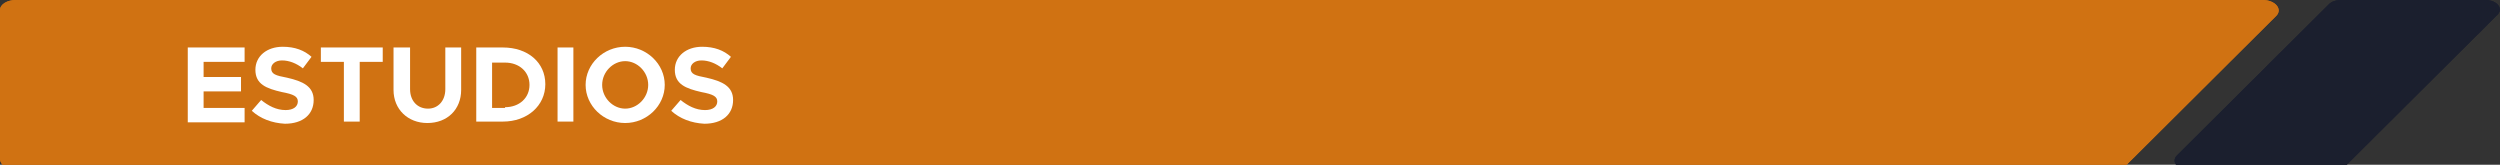 <?xml version="1.0" encoding="utf-8"?>
<!-- Generator: Adobe Illustrator 23.0.5, SVG Export Plug-In . SVG Version: 6.00 Build 0)  -->
<svg version="1.1" id="Capa_1" xmlns="http://www.w3.org/2000/svg" xmlns:xlink="http://www.w3.org/1999/xlink" x="0px" y="0px"
	 viewBox="0 0 347.5 22.9" style="enable-background:new 0 0 347.5 22.9;" xml:space="preserve">
<rect x="0" y="0" width="347.5" height="22.9" fill="#333333" stroke="none"/>
<style type="text/css">
	.st0{fill:#D07212;}
	.st1{fill:#1B1F2E;}
	.st2{fill:#FFFFFF;}
</style>
<g>
	<path class="st0" d="M316.4,2.2l-20.8,20.7c-0.4,0.4-1.1,0.7-1.9,0.7H2.2C1,23.6,0,22.9,0,22.1V1.4C0,0.6,1,0,2.2,0h312.3
		C316.3,0,317.3,1.3,316.4,2.2z"/>
	<path class="st1" d="M345.5,0h-20.1c-0.7,0-1.3,0.2-1.7,0.6l-21.1,21c-0.9,0.9,0.1,2,1.7,2h20.1c0.7,0,1.3-0.2,1.7-0.6l21.1-21
		C348,1.1,347,0,345.5,0z"/>
</g>
<g>
	<g>
		<path class="st2" d="M28.3,8.6v2.1h5.2v2h-5.2V15H34v2h-7.9V6.6H34v2H28.3z"/>
		<path class="st2" d="M41.3,11.8l3.8,5.2h-2.6L40,13.6L37.5,17h-2.6l3.8-5.1l-3.8-5.2h2.6L40,10l2.5-3.4h2.6L41.3,11.8z"/>
		<path class="st2" d="M46.3,6.6H51c2.2,0,3.9,1.4,3.9,3.5s-1.7,3.5-3.9,3.5h-2.4v3.3h-2.2L46.3,6.6L46.3,6.6z M50.7,11.6
			c1.1,0,1.8-0.6,1.8-1.5s-0.8-1.5-1.8-1.5h-2.2v2.9h2.2V11.6z"/>
		<path class="st2" d="M58.5,8.6v2.1h5.2v2h-5.2V15h5.7v2h-7.9V6.6h7.9v2H58.5z"/>
		<path class="st2" d="M72.1,16.9l-2.4-3.3h-1.6v3.3h-2.2V6.6h4.6c2.2,0,3.9,1.4,3.9,3.5c0,1.5-0.9,2.7-2.3,3.2l2.5,3.6H72.1z
			 M68.1,11.6h2.2c1.1,0,1.8-0.6,1.8-1.5s-0.8-1.5-1.8-1.5h-2.2V11.6z"/>
		<path class="st2" d="M76.1,6.6h2.2v10.3h-2.2V6.6z"/>
		<path class="st2" d="M82.6,8.6v2.1h5.2v2h-5.2V15h5.7v2h-7.9V6.6h7.9v2H82.6z"/>
		<path class="st2" d="M90,6.6h2.2l5,6.7V6.6h2.2v10.3h-2.2l-5-6.7v6.7H90V6.6z"/>
		<path class="st2" d="M101.2,11.8c0-2.9,2.5-5.3,5.5-5.3c1.6,0,3,0.7,4,1.7L109,9.6c-0.6-0.7-1.5-1.2-2.4-1.2
			c-1.7,0-3.2,1.5-3.2,3.3s1.5,3.3,3.2,3.3c0.9,0,1.8-0.5,2.4-1.2l1.6,1.4c-1,1-2.4,1.7-4,1.7C103.7,17.1,101.2,14.7,101.2,11.8z"/>
		<path class="st2" d="M112,6.6h2.2v10.3H112V6.6z"/>
		<path class="st2" d="M123.2,15.3h-4.6l-0.7,1.6h-2.5l4.2-10.3h2.5l4.2,10.3h-2.5L123.2,15.3z M122.4,13.4l-1.5-3.8l-1.5,3.8H122.4
			z"/>
		<path class="st2" d="M139,14.9v2h-7.3V6.6h2.2v8.3H139z"/>
		<path class="st2" d="M147.4,15.3h-4.6l-0.7,1.6h-2.5l4.2-10.3h2.5l4.2,10.3H148L147.4,15.3z M146.6,13.4l-1.5-3.8l-1.5,3.8H146.6z
			"/>
		<path class="st2" d="M151.8,6.6h5.2c1.8,0,3.1,1.1,3.1,2.6c0,1-0.5,1.8-1.4,2.3c1.2,0.5,1.9,1.5,1.9,2.6c0,1.6-1.4,2.8-3.4,2.8
			h-5.4L151.8,6.6L151.8,6.6z M156.5,10.8c0.8,0,1.4-0.5,1.4-1.1s-0.6-1.1-1.4-1.1H154v2.3L156.5,10.8L156.5,10.8z M156.8,15
			c0.9,0,1.5-0.5,1.5-1.3s-0.6-1.3-1.5-1.3H154V15H156.8z"/>
		<path class="st2" d="M161.8,11.8c0-2.9,2.5-5.3,5.5-5.3s5.5,2.4,5.5,5.3s-2.5,5.3-5.5,5.3S161.8,14.7,161.8,11.8z M170.5,11.8
			c0-1.8-1.5-3.3-3.2-3.3s-3.2,1.5-3.2,3.3s1.5,3.3,3.2,3.3S170.5,13.6,170.5,11.8z"/>
		<path class="st2" d="M180.6,16.9l-2.4-3.3h-1.6v3.3h-2.2V6.6h4.6c2.2,0,3.9,1.4,3.9,3.5c0,1.5-0.9,2.7-2.3,3.2l2.5,3.6H180.6z
			 M176.6,11.6h2.2c1.1,0,1.8-0.6,1.8-1.5s-0.8-1.5-1.8-1.5h-2.2V11.6z"/>
		<path class="st2" d="M191.5,15.3h-4.6l-0.7,1.6h-2.5l4.2-10.3h2.5l4.2,10.3h-2.5L191.5,15.3z M190.7,13.4l-1.5-3.8l-1.5,3.8H190.7
			z"/>
		<path class="st2" d="M203.1,14.9v2h-7.3V6.6h2.2v8.3H203.1z"/>
	</g>
</g>
<g>
	<path class="st0" d="M316.4,2.2l-20.8,20.7c-0.4,0.4-1.1,0.7-1.9,0.7H2.2C1,23.6,0,22.9,0,22.1V1.4C0,0.6,1,0,2.2,0h312.3
		C316.3,0,317.3,1.3,316.4,2.2z"/>
	<path class="st1" d="M345.5,0h-20.1c-0.7,0-1.3,0.2-1.7,0.6l-21.1,21c-0.9,0.9,0.1,2,1.7,2h20.1c0.7,0,1.3-0.2,1.7-0.6l21.1-21
		C348,1.1,347,0,345.5,0z"/>
</g>
<g>
	<g>
		<path class="st2" d="M28.3,8.6v2.1h5.2v2h-5.2v2.3H34v2h-7.9V6.6H34v2H28.3z"/>
		<path class="st2" d="M35,15.4l1.3-1.5c1,0.8,2.1,1.4,3.4,1.4c1.1,0,1.7-0.5,1.7-1.2c0-0.7-0.6-1-2.2-1.3c-2.2-0.5-3.7-1.1-3.7-3.1
			c0-1.9,1.6-3.2,3.8-3.2c1.7,0,3,0.5,4,1.4l-1.2,1.6c-0.9-0.7-1.9-1.1-2.9-1.1c-0.9,0-1.5,0.5-1.5,1.1c0,0.8,0.6,1,2.2,1.3
			c2.2,0.5,3.7,1.2,3.7,3.1c0,2-1.5,3.3-4,3.3C37.8,17.1,36.2,16.5,35,15.4z"/>
		<path class="st2" d="M47.8,8.6h-3.2v-2h8.6v2h-3.2v8.3h-2.2V8.6z"/>
		<path class="st2" d="M54.7,12.5V6.6H57v5.8c0,1.6,1,2.7,2.5,2.7c1.4,0,2.4-1.1,2.4-2.7V6.6h2.2v5.9c0,2.7-1.9,4.6-4.7,4.6
			C56.7,17.1,54.7,15.2,54.7,12.5z"/>
		<path class="st2" d="M66.2,6.6h3.7c3.5,0,5.9,2.1,5.9,5.1s-2.5,5.2-5.9,5.2h-3.7V6.6z M70.2,14.9c2,0,3.4-1.3,3.4-3.1
			c0-1.8-1.4-3.1-3.4-3.1h-1.8v6.3H70.2z"/>
		<path class="st2" d="M77.5,6.6h2.2v10.3h-2.2V6.6z"/>
		<path class="st2" d="M81.4,11.8c0-2.9,2.5-5.3,5.5-5.3c3,0,5.5,2.4,5.5,5.3s-2.5,5.3-5.5,5.3C83.9,17.1,81.4,14.7,81.4,11.8z
			 M90.1,11.8c0-1.8-1.5-3.3-3.2-3.3c-1.7,0-3.2,1.5-3.2,3.3c0,1.8,1.5,3.3,3.2,3.3C88.6,15.1,90.1,13.6,90.1,11.8z"/>
		<path class="st2" d="M93.3,15.4l1.3-1.5c1,0.8,2.1,1.4,3.4,1.4c1.1,0,1.7-0.5,1.7-1.2c0-0.7-0.6-1-2.2-1.3
			c-2.2-0.5-3.7-1.1-3.7-3.1c0-1.9,1.6-3.2,3.8-3.2c1.7,0,3,0.5,4,1.4l-1.2,1.6c-0.9-0.7-1.9-1.1-2.9-1.1c-0.9,0-1.5,0.5-1.5,1.1
			c0,0.8,0.6,1,2.2,1.3c2.2,0.5,3.7,1.2,3.7,3.1c0,2-1.5,3.3-4,3.3C96.1,17.1,94.5,16.5,93.3,15.4z"/>
	</g>
</g>
</svg>
